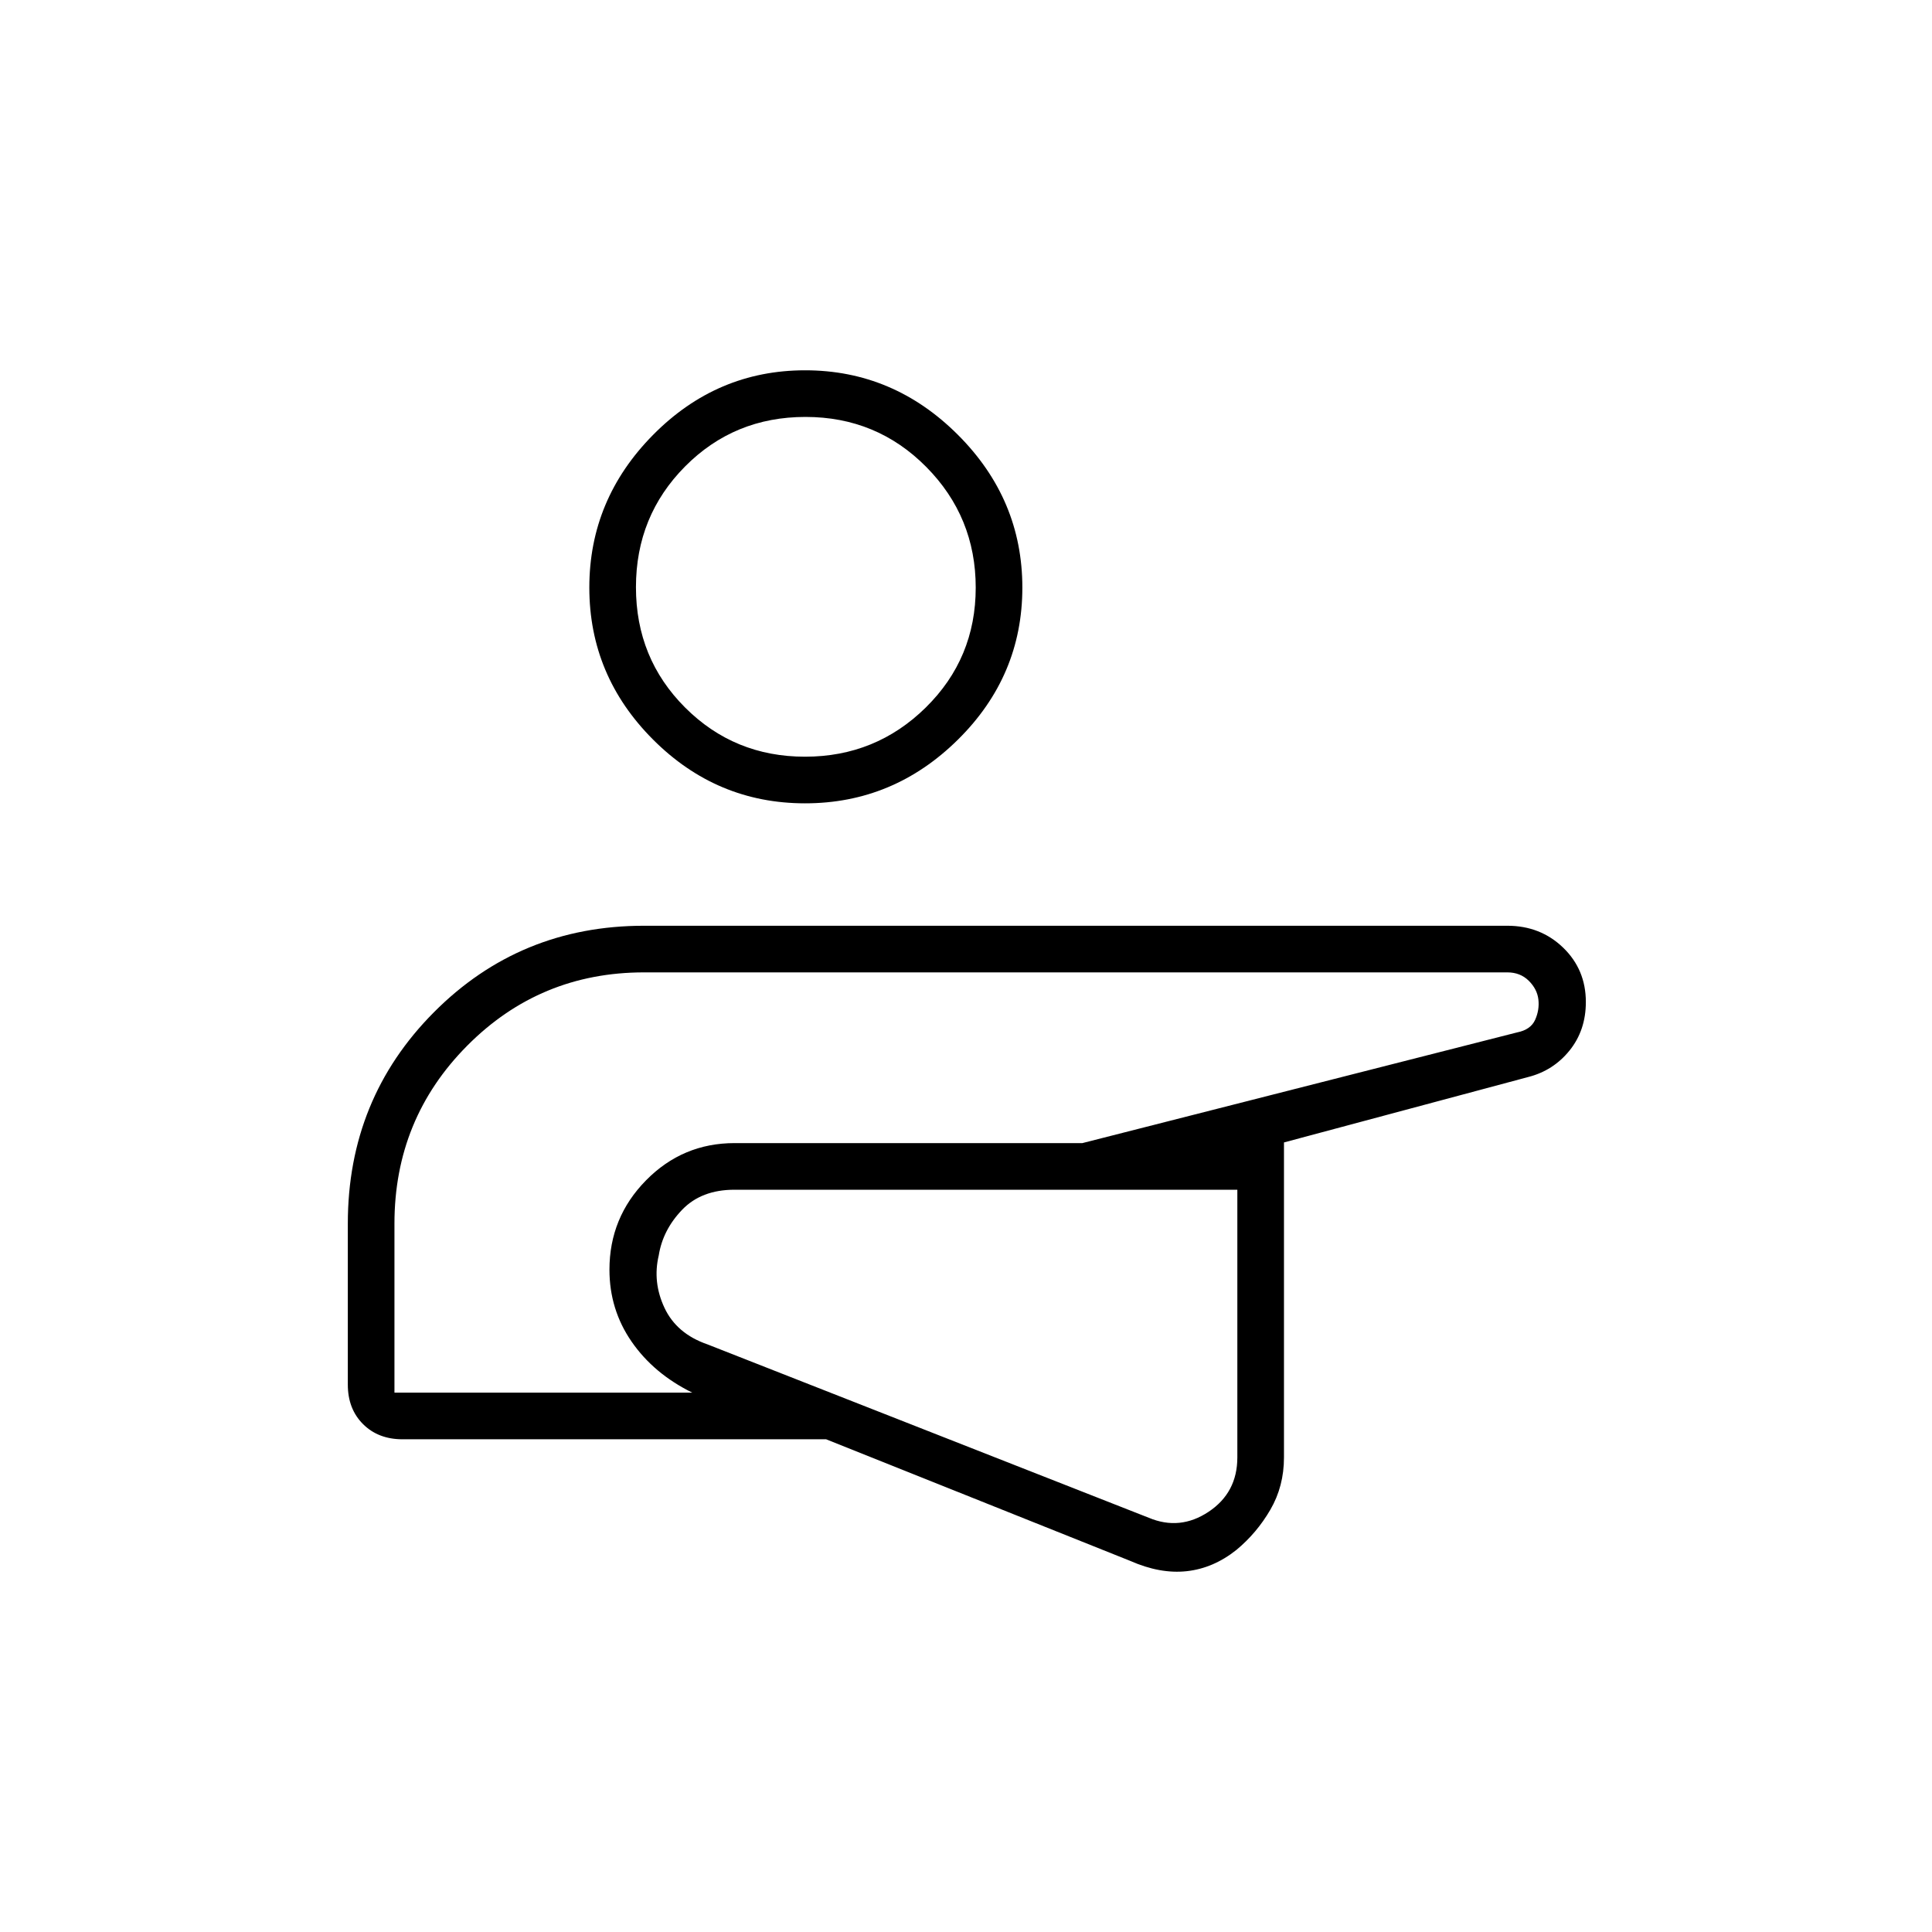 <svg xmlns="http://www.w3.org/2000/svg" height="40" viewBox="0 -960 960 960" width="40"><path d="M477.17-327Zm84.42 142.59L410.5-244.83H200q-12.07 0-19.62-7.55-7.55-7.55-7.55-19.62v-80q0-62 42.76-105T320-500h429q16.45 0 27.73 10.89 11.27 10.9 11.27 27 0 14.04-8.08 24.08-8.09 10.03-20.59 13.2L638-392.33v156.5q0 14.36-6.76 25.98-6.76 11.63-16.91 20.02-11.41 9.08-24.62 10.54-13.21 1.46-28.12-5.12Zm-71.4-184.42H364.95q-16.45 0-26.02 9.98-9.58 9.99-11.6 22.64-3.16 13.28 2.87 26.11 6.04 12.83 21.3 18.1l219.33 86.17q15.5 6.5 29.75-3t14.25-27v-133H490.19ZM196-268h148q-19.17-9.43-30.17-25.36-11-15.92-11-35.74 0-25.94 18.2-44.42T365-392h172.83l216-55q6.76-1.33 8.97-6.25 2.2-4.92 1.62-10.08-.59-5.17-4.79-9.34-4.21-4.16-10.63-4.16H320q-51.67 0-87.83 36.41Q196-404.01 196-352v84Zm281.17-59Zm-77.14-233.83q-43.91 0-75.56-31.71-31.64-31.7-31.64-75.52 0-43.82 31.71-75.88Q356.24-776 400.06-776q43.82 0 75.88 32.02Q508-711.95 508-668.03q0 43.91-32.02 75.56-32.03 31.64-75.95 31.64Zm-.02-23.17q35.16 0 59.99-24.43 24.83-24.43 24.83-59.58 0-35.16-24.6-59.99-24.6-24.83-60-24.83t-59.81 24.6q-24.42 24.6-24.42 60t24.43 59.81Q364.86-584 400.01-584Zm-.01-84Z"/></svg>